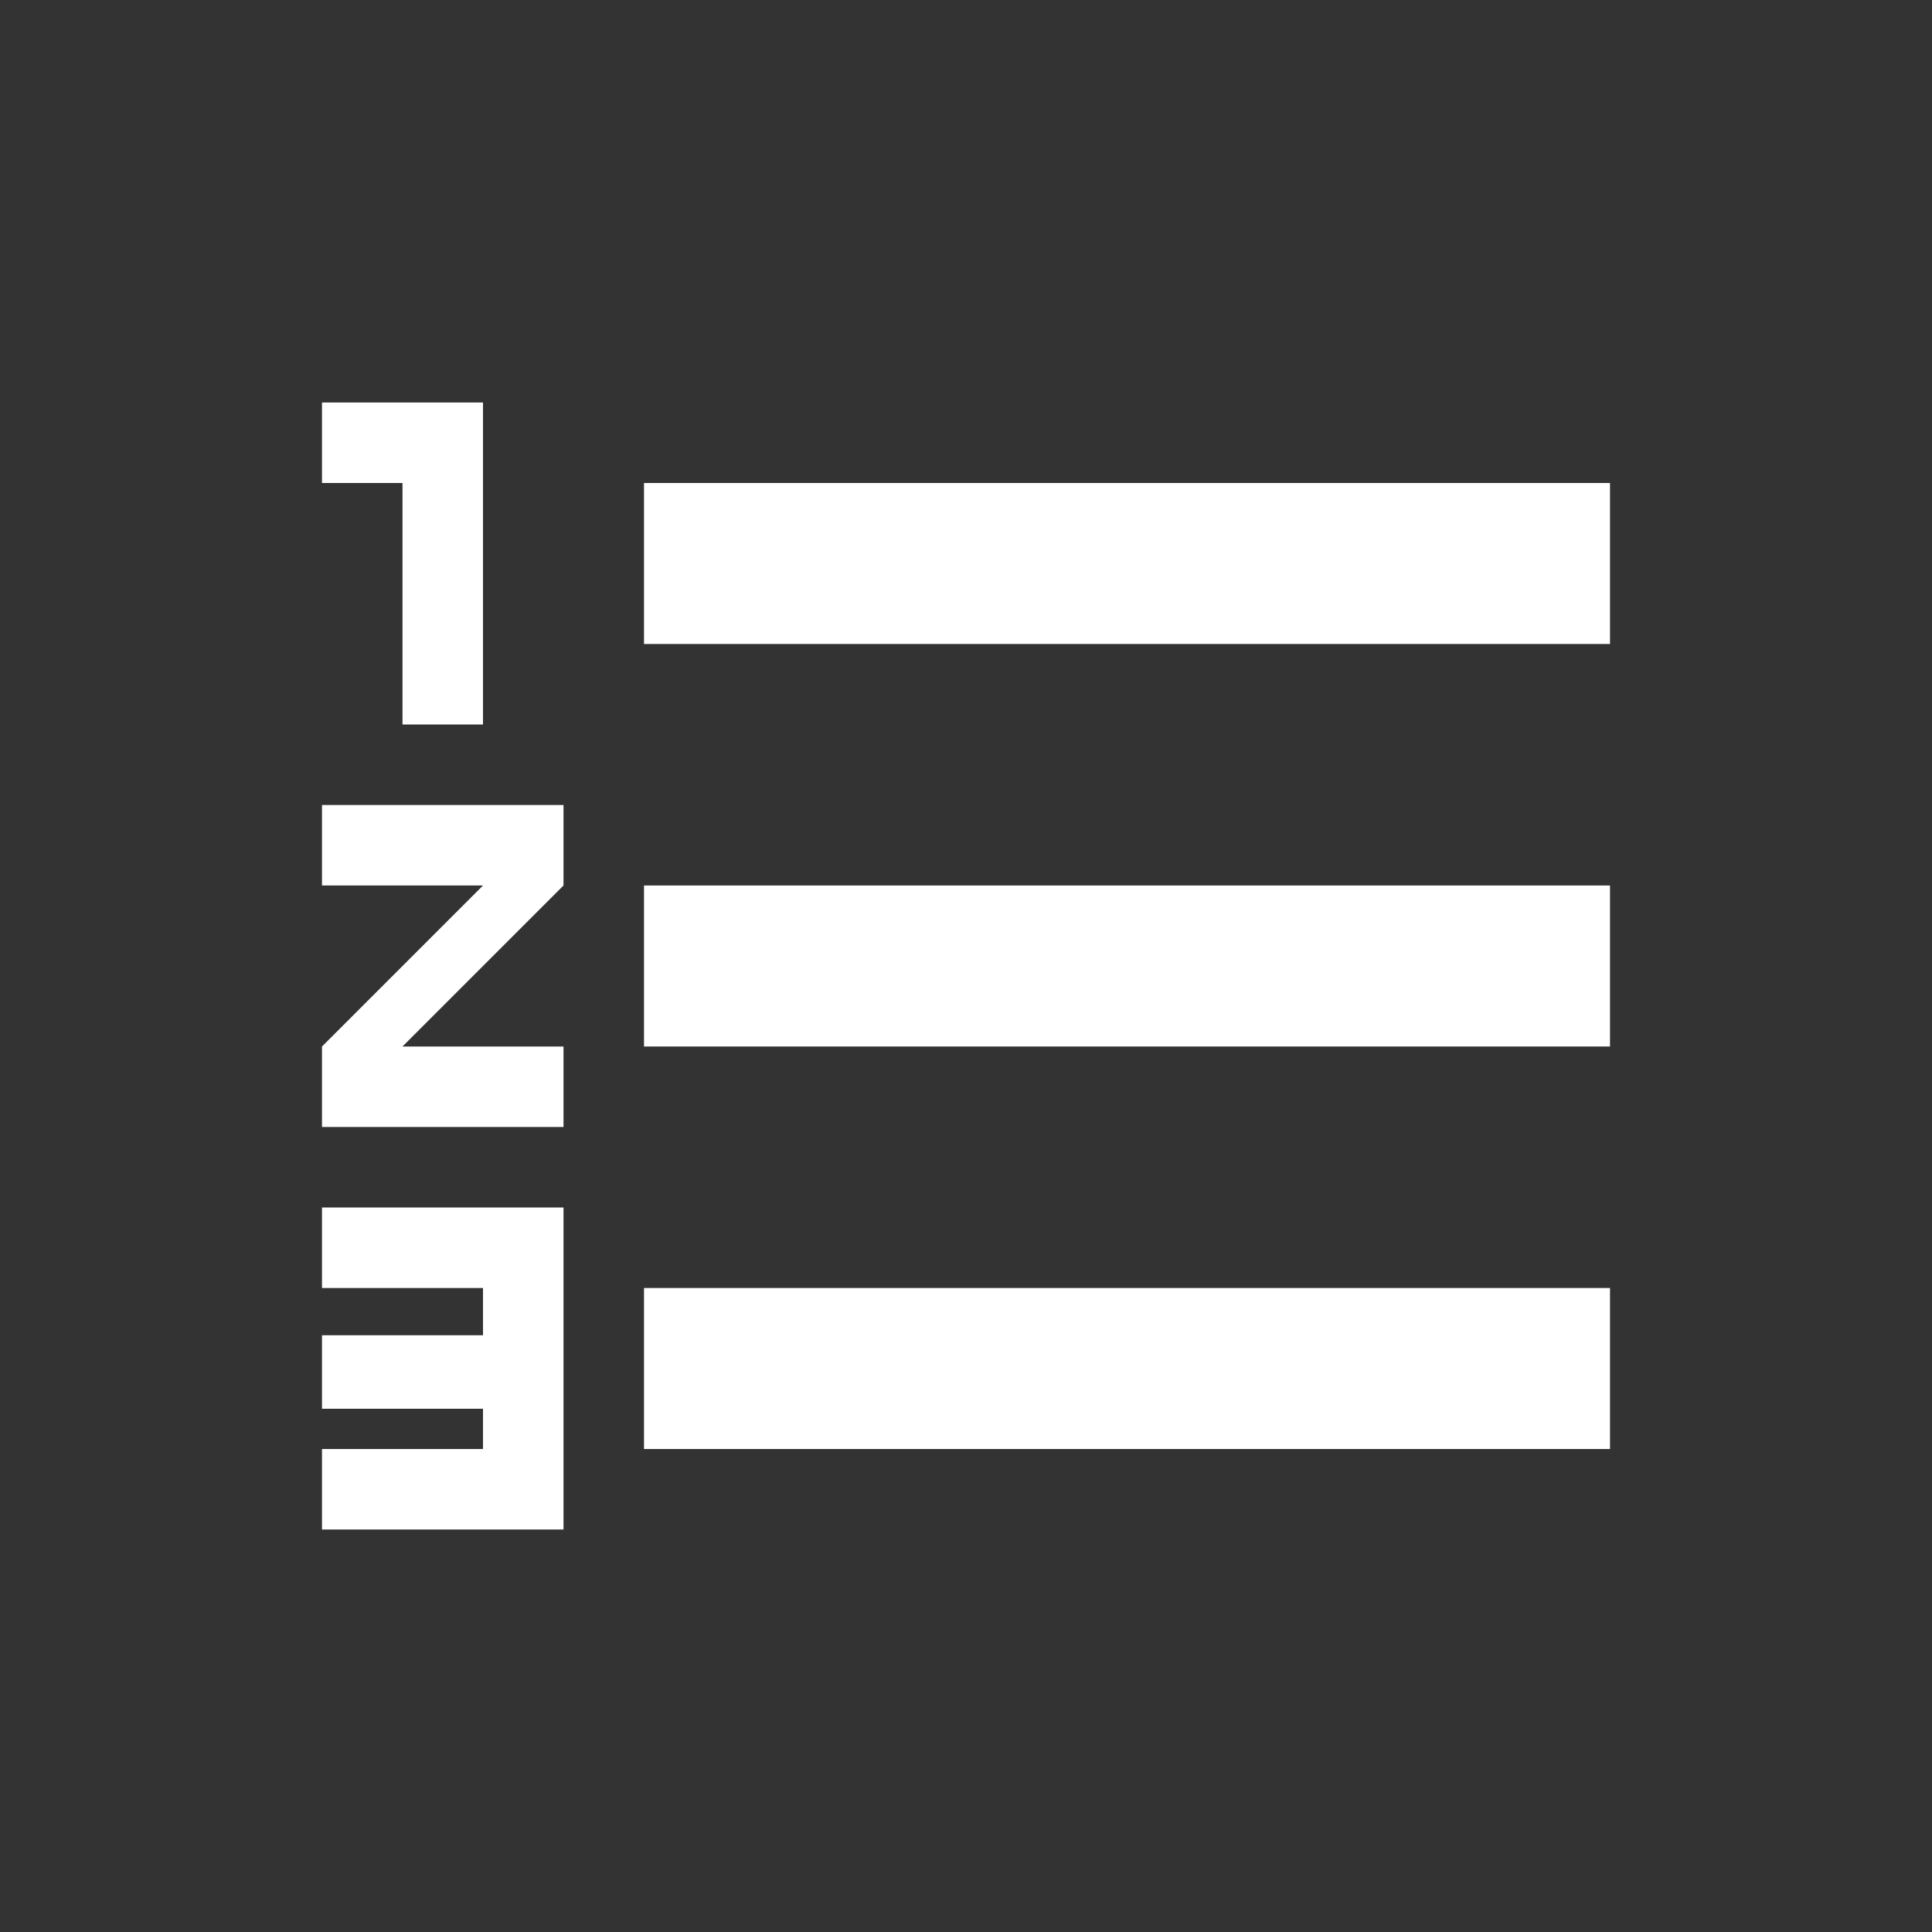 <svg width="24" height="24" viewBox="0 0 24 24" fill="none" xmlns="http://www.w3.org/2000/svg">
<rect x="0" y="0" width="24" height="24" fill="#333333" stroke="none"/>
<path d="M20 8V6H8V8H20Z" fill="white"/>
<path d="M8 11V13H20V11H8Z" fill="white"/>
<path d="M8 16V18H20V16H8Z" fill="white"/>
<path d="M4 15H7V19H4V18H6V17.5H4V16.587H6V16H4V15Z" fill="white"/>
<path d="M4 10H7V11L5 13H7V14H4V13L6 11H4V10Z" fill="white"/>
<path d="M4 5H6V9H5V6H4V5Z" fill="white"/>
</svg>
